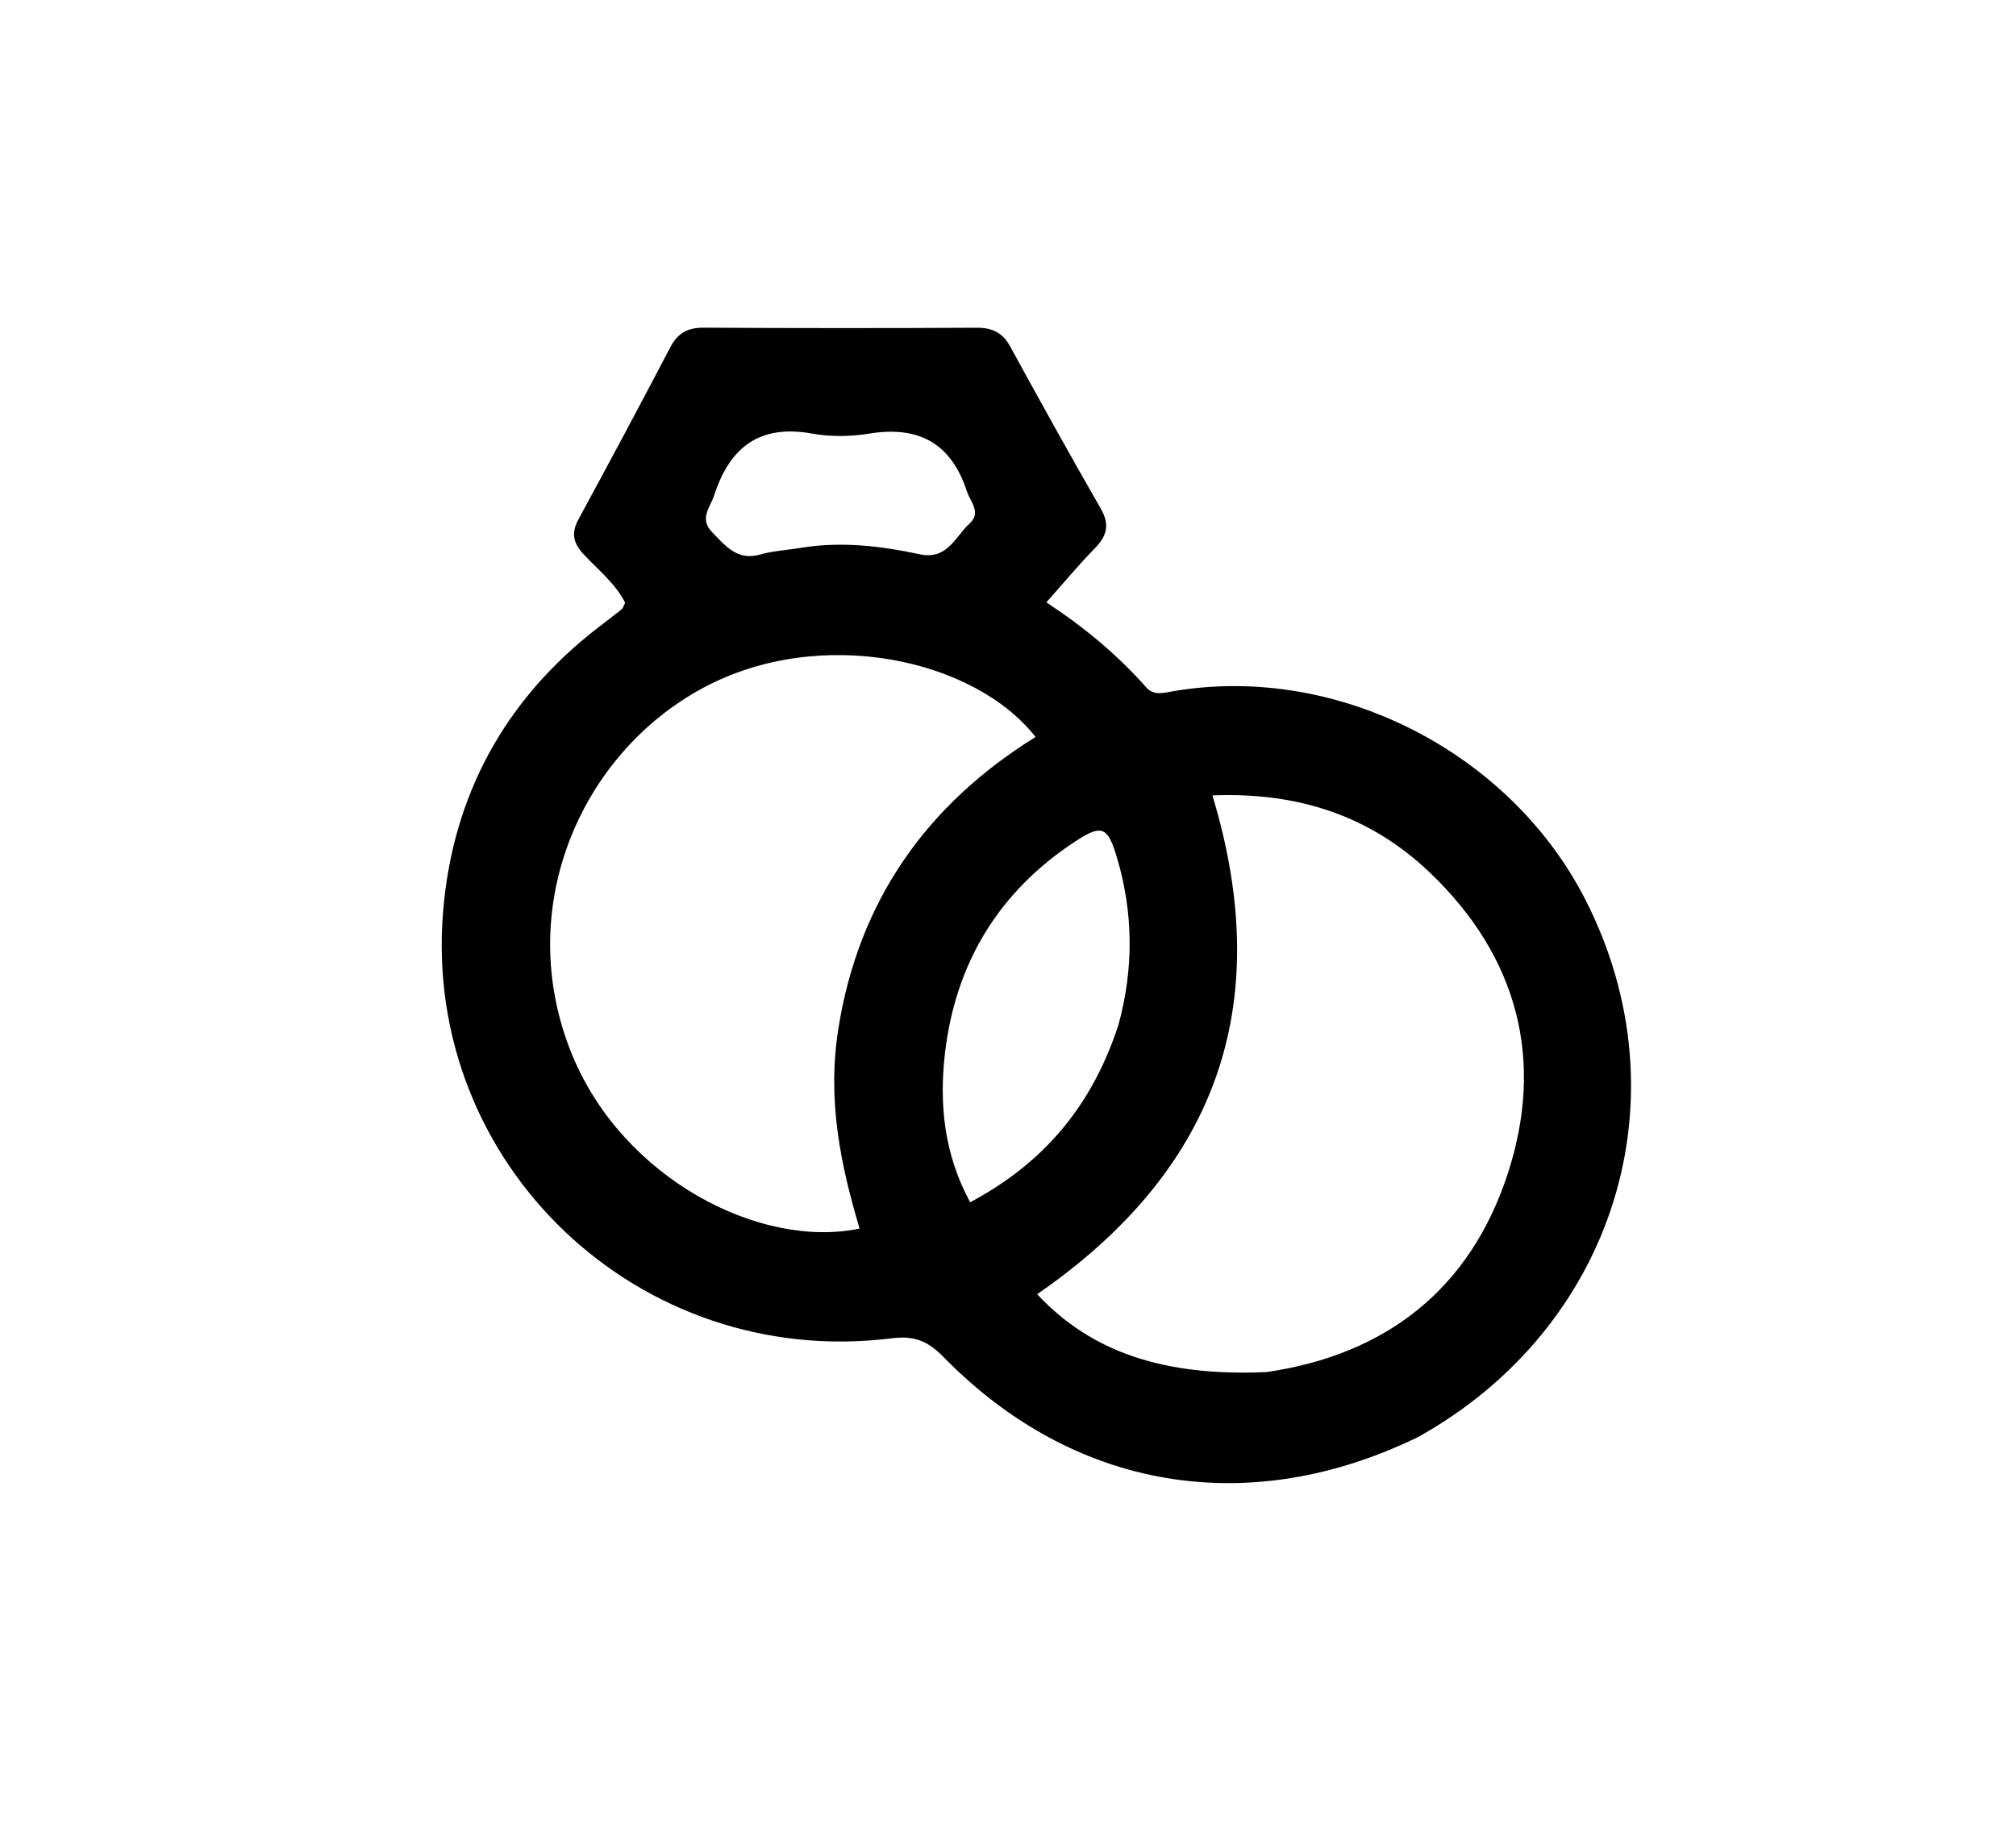 <svg version="1.1" id="Layer_1" xmlns="http://www.w3.org/2000/svg" xmlns:xlink="http://www.w3.org/1999/xlink" x="0px" y="0px"
	 width="100%" viewBox="0 0 336 304" enable-background="new 0 0 336 304" xml:space="preserve">
<path fill="#000000" opacity="1" stroke="none" 
	d="
M236.368,239.508 
	C208.066,253.291 178.983,248.364 157.277,226.205 
	C154.784,223.66 152.583,222.561 148.672,223.054 
	C106.529,228.369 70.346,194.044 73.855,151.862 
	C75.461,132.547 84.148,116.6 99.649,104.623 
	C100.965,103.605 102.3,102.611 103.595,101.566 
	C103.829,101.377 103.911,100.999 104.191,100.464 
	C102.592,97.259 99.671,94.978 97.229,92.341 
	C95.497,90.471 95.196,88.797 96.425,86.534 
	C101.591,77.022 106.695,67.476 111.715,57.886 
	C112.952,55.522 114.607,54.599 117.269,54.614 
	C132.428,54.705 147.588,54.708 162.747,54.625 
	C165.373,54.61 167.093,55.421 168.379,57.774 
	C173.33,66.833 178.343,75.86 183.483,84.814 
	C185.022,87.494 184.452,89.376 182.433,91.433 
	C179.779,94.137 177.357,97.067 174.394,100.395 
	C180.819,104.629 186.281,109.187 191.021,114.551 
	C192.33,116.033 194.006,115.465 195.682,115.183 
	C222.767,110.626 251.566,125.23 264.194,149.877 
	C281.055,182.786 269.259,221.161 236.368,239.508 
M211.103,228.687 
	C231.1,225.77 244.985,214.799 251.249,195.755 
	C257.516,176.7 252.956,159.467 238.378,145.501 
	C228.5,136.038 216.435,131.995 202.07,132.573 
	C212.833,168.136 202.27,195.418 172.859,215.712 
	C181.847,225.333 193.931,229.457 211.103,228.687 
M139.706,171.584 
	C143.058,150.229 154.372,134.141 172.592,122.835 
	C162.402,109.81 136.754,104.161 117.217,114.636 
	C96.68,125.647 85.359,151.626 95.409,175.935 
	C103.855,196.364 126.601,208.245 143.26,204.771 
	C140.134,194.224 137.849,183.55 139.706,171.584 
M186.409,170.816 
	C188.97,161.461 188.912,152.116 186.126,142.831 
	C184.598,137.737 183.623,137.357 179.221,140.239 
	C166.462,148.589 159.241,160.545 157.497,175.545 
	C156.521,183.932 157.309,192.308 161.697,200.387 
	C174.003,193.81 181.991,184.337 186.409,170.816 
M134.019,91.225 
	C140.524,90.254 146.952,91.018 153.293,92.383 
	C157.886,93.371 159.189,89.464 161.6,87.253 
	C163.593,85.425 161.752,83.711 161.147,81.876 
	C158.489,73.821 153.074,70.926 144.819,72.277 
	C141.745,72.781 138.436,72.824 135.38,72.271 
	C126.662,70.691 121.668,74.47 119.053,82.489 
	C118.358,84.618 116.462,86.446 118.752,88.778 
	C120.993,91.061 122.936,93.522 126.771,92.408 
	C128.817,91.813 131.011,91.726 134.019,91.225 
z"/>
</svg>